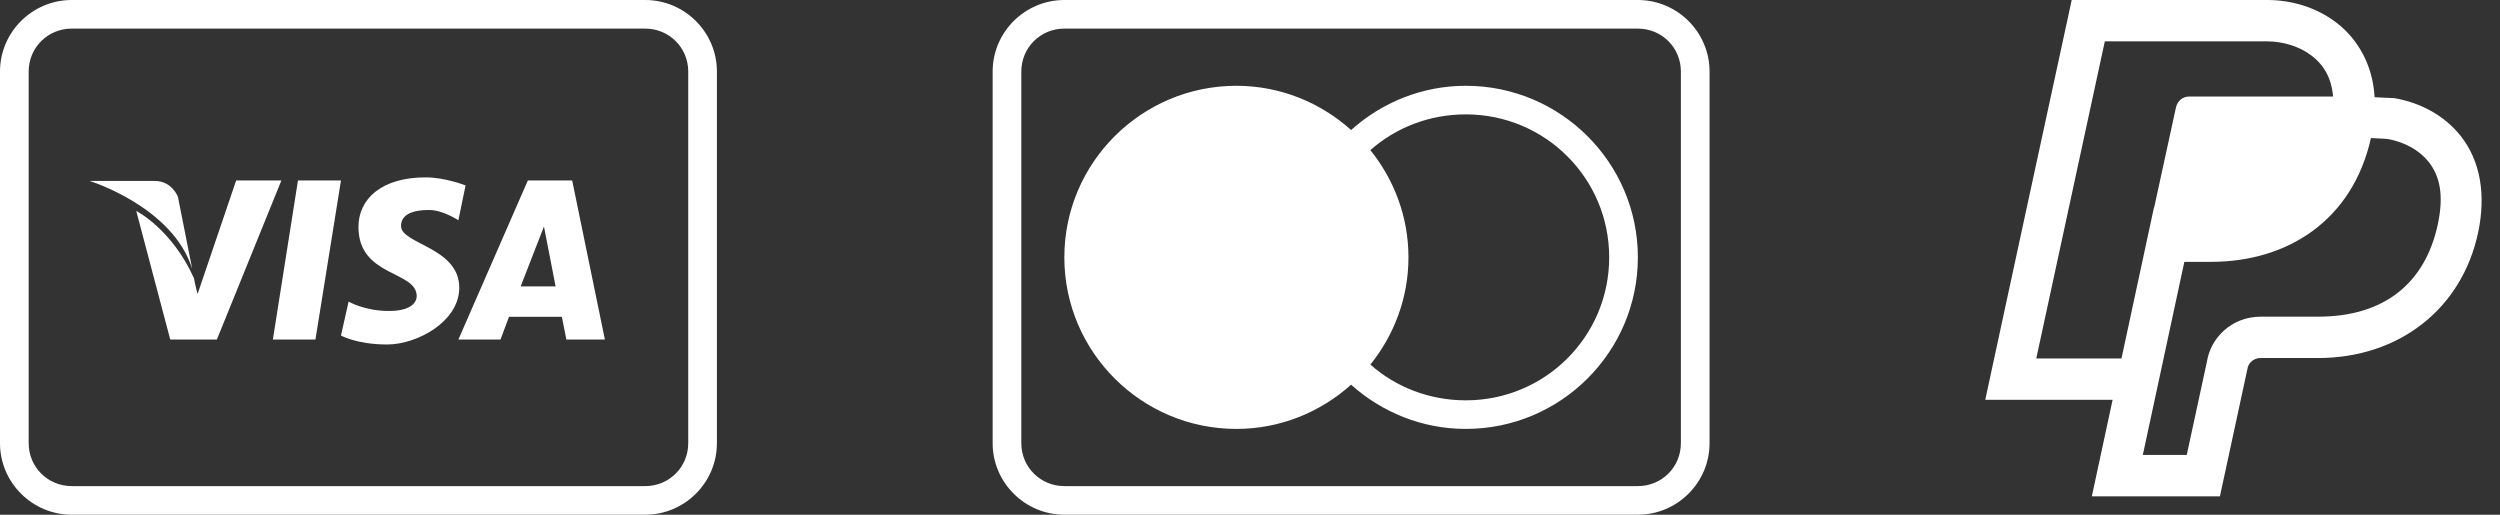 <?xml version="1.0" encoding="UTF-8"?>
<svg width="136px" height="28px" viewBox="0 0 136 28" version="1.1" xmlns="http://www.w3.org/2000/svg" xmlns:xlink="http://www.w3.org/1999/xlink">
    <rect x="0" y="0" width="136" height="28" fill="#333333" stroke="none"/>
    <title>tarjetas</title>
    <g id="UI-DESKTOP" stroke="none" stroke-width="1" fill="none" fill-rule="evenodd">
        <g id="Desktiop-HOME" transform="translate(-73, -7759)" fill="#FFFFFF" fill-rule="nonzero">
            <g id="FOOTER" transform="translate(73, 7695)">
                <g id="tarjetas" transform="translate(0, 64)">
                    <g id="icons8-mastercard" transform="translate(54.444, 0)">
                        <path d="M3.456,0 C1.311,0 -0.444,1.75 -0.444,3.889 L-0.444,24.111 C-0.444,26.25 1.311,28 3.456,28 L34.656,28 C36.801,28 38.556,26.25 38.556,24.111 L38.556,3.889 C38.556,1.75 36.801,0 34.656,0 L3.456,0 Z M3.456,1.556 L34.656,1.556 C35.957,1.556 36.996,2.592 36.996,3.889 L36.996,24.111 C36.996,25.408 35.957,26.444 34.656,26.444 L3.456,26.444 C2.155,26.444 1.116,25.408 1.116,24.111 L1.116,3.889 C1.116,2.592 2.155,1.556 3.456,1.556 Z M12.816,4.667 C7.654,4.667 3.456,8.853 3.456,14 C3.456,19.147 7.654,23.333 12.816,23.333 C15.216,23.333 17.398,22.413 19.056,20.927 C20.713,22.413 22.898,23.333 25.296,23.333 C30.457,23.333 34.656,19.147 34.656,14 C34.656,8.853 30.457,4.667 25.296,4.667 C22.898,4.667 20.713,5.587 19.056,7.073 C17.398,5.587 15.216,4.667 12.816,4.667 Z M25.296,6.222 C29.613,6.222 33.096,9.695 33.096,14 C33.096,18.305 29.613,21.778 25.296,21.778 C23.306,21.778 21.481,21.052 20.104,19.833 C21.393,18.232 22.176,16.209 22.176,14 C22.176,11.791 21.393,9.768 20.104,8.167 C21.481,6.948 23.306,6.222 25.296,6.222 Z" id="Shape"></path>
                    </g>
                    <g id="icons8-paypal" transform="translate(107.889, 0)">
                        <path d="M4.811,0 L4.621,0.885 C3.291,7.029 0.968,17.744 0.402,20.388 L0.111,21.749 L7.037,21.749 L6.2,25.638 L5.907,27 L12.875,27 L14.376,20.046 L14.38,20.015 C14.404,19.865 14.608,19.477 15.092,19.477 L18.208,19.477 C22.601,19.477 26.034,16.819 26.921,12.65 C27.347,10.645 27.069,8.769 25.962,7.383 L25.96,7.381 C25.081,6.281 23.784,5.583 22.364,5.339 L22.357,5.339 L22.35,5.337 C22.35,5.337 21.631,5.313 21.289,5.289 L21.289,5.265 L21.286,5.245 C21.182,3.504 20.352,2.112 19.233,1.248 C18.113,0.384 16.747,0 15.444,0 L4.811,0 Z M6.613,2.25 L15.444,2.25 C16.297,2.25 17.208,2.522 17.869,3.032 C18.503,3.521 18.936,4.197 19.032,5.251 L11.201,5.251 C10.848,5.251 10.566,5.494 10.489,5.827 L10.487,5.827 L9.298,11.287 L9.287,11.285 L7.52,19.499 L2.884,19.499 C3.588,16.226 5.362,8.03 6.613,2.25 Z M21.09,7.51 C21.659,7.532 21.992,7.56 21.994,7.561 C22.93,7.723 23.732,8.184 24.216,8.791 C24.844,9.576 25.064,10.615 24.732,12.179 L24.734,12.179 C24.039,15.447 21.775,17.227 18.208,17.227 L15.092,17.227 C13.496,17.227 12.367,18.398 12.169,19.666 L11.07,24.75 L8.68,24.75 L8.855,23.937 L9.81,19.499 L10.939,14.245 L12.379,14.245 C16.614,14.245 20.103,11.939 21.09,7.51 Z" id="Shape"></path>
                    </g>
                    <g id="icons8-visa">
                        <path d="M3.9,0 C1.755,0 0,1.75 0,3.889 L0,24.111 C0,26.25 1.755,28 3.9,28 L35.1,28 C37.245,28 39,26.25 39,24.111 L39,3.889 C39,1.75 37.245,0 35.1,0 L3.9,0 Z M3.9,1.556 L35.1,1.556 C36.401,1.556 37.44,2.592 37.44,3.889 L37.44,24.111 C37.44,25.408 36.401,26.444 35.1,26.444 L3.9,26.444 C2.599,26.444 1.56,25.408 1.56,24.111 L1.56,3.889 C1.56,2.592 2.599,1.556 3.9,1.556 Z M23.156,9.649 C20.737,9.649 19.5,10.837 19.5,12.347 C19.5,15.079 22.669,14.711 22.669,16.115 C22.669,16.352 22.486,16.917 21.157,16.917 C19.826,16.917 18.964,16.406 18.964,16.406 L18.549,18.253 C18.549,18.253 19.412,18.74 21.06,18.74 C22.708,18.74 24.984,17.482 24.984,15.653 C24.984,13.453 21.816,13.28 21.816,12.299 C21.816,11.797 22.206,11.424 23.351,11.424 C24.095,11.424 24.936,11.983 24.936,11.983 L25.326,10.087 C25.326,10.087 24.22,9.649 23.156,9.649 Z M12.846,9.819 L10.749,15.993 C10.749,15.993 10.606,15.467 10.554,15.142 C9.357,12.463 7.41,11.472 7.41,11.472 L9.262,18.472 L11.797,18.472 L15.307,9.819 L12.846,9.819 Z M16.209,9.819 L14.844,18.472 L17.16,18.472 L18.549,9.819 L16.209,9.819 Z M28.714,9.819 L24.936,18.472 L27.227,18.472 L27.69,17.233 L30.566,17.233 L30.81,18.472 L32.906,18.472 L31.127,9.819 L28.714,9.819 Z M4.875,9.844 C4.875,9.844 9.403,11.241 10.457,14.632 L9.677,10.694 C9.677,10.694 9.342,9.844 8.434,9.844 L4.875,9.844 Z M29.591,12.323 L30.225,15.58 L28.324,15.58 L29.591,12.323 Z" id="Shape"></path>
                    </g>
                </g>
            </g>
        </g>
    </g>
</svg>